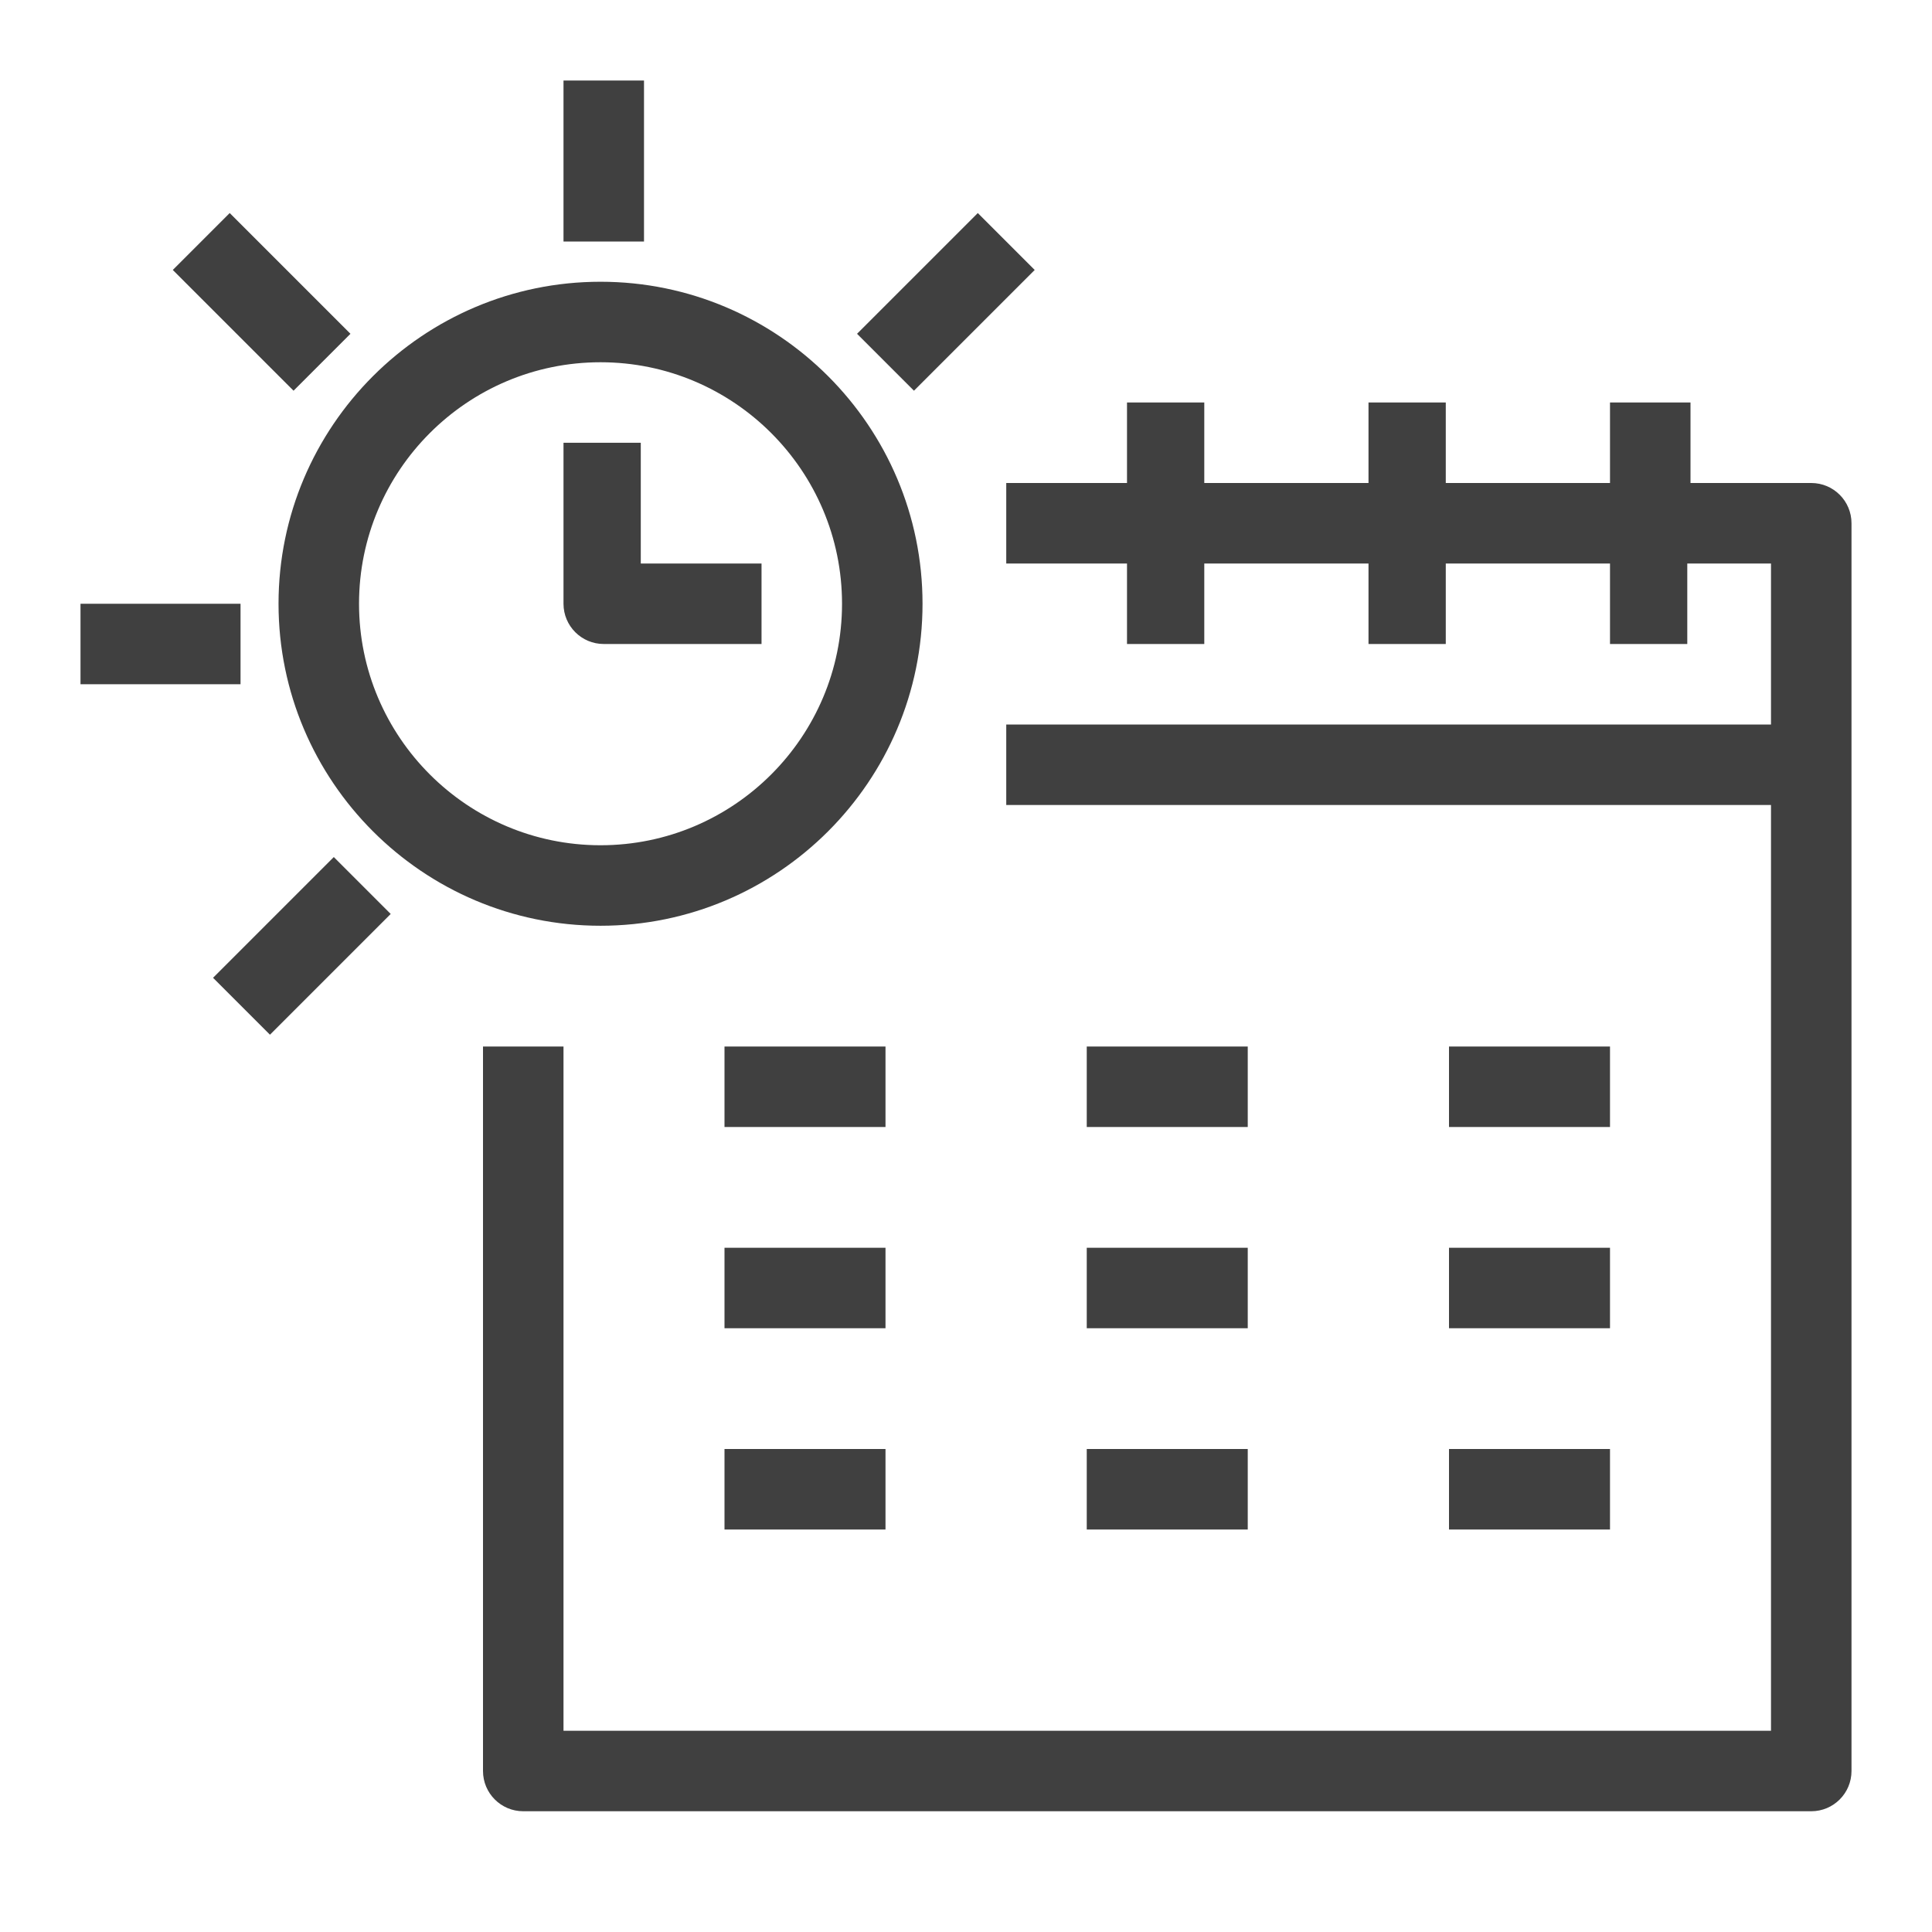<?xml version="1.0" encoding="UTF-8"?>
<svg width="48px" height="48px" viewBox="0 0 48 48" version="1.1" xmlns="http://www.w3.org/2000/svg" xmlns:xlink="http://www.w3.org/1999/xlink">
    <title>Icon-Resource/Application-Integration/Res_Amazon-EventBridge_Scheduler_48</title>
    <g id="Icon-Resource/Application-Integration/Res_Amazon-EventBridge_Scheduler_48" stroke="none" stroke-width="1" fill="none" fill-rule="evenodd">
        <path d="M15,16 L18.92,16 L18.92,14 L15.92,14 L15.92,11 L14,11 L14,15 C14,15.552 14.447,16 15,16 L15,16 Z M5.293,24.293 L6.707,25.707 L9.707,22.707 L8.293,21.293 L5.293,24.293 Z M8.707,8.293 L5.707,5.293 L4.293,6.707 L7.293,9.707 L8.707,8.293 Z M15.92,6 L16,6 L16,2 L15.92,2 L14,2 L14,6 L15.92,6 Z M25.707,6.707 L24.293,5.293 L21.293,8.293 L22.707,9.707 L25.707,6.707 Z M8.92,15 C8.92,18.309 11.611,21 14.92,21 C18.229,21 20.92,18.309 20.92,15 C20.92,11.691 18.229,9 14.92,9 C11.611,9 8.92,11.691 8.92,15 L8.92,15 Z M6.92,15 C6.92,10.589 10.509,7 14.92,7 C19.331,7 22.92,10.589 22.92,15 C22.92,19.411 19.331,23 14.92,23 C10.509,23 6.92,19.411 6.92,15 L6.92,15 Z M18,38 L22,38 L22,36 L18,36 L18,38 Z M18,33 L22,33 L22,31 L18,31 L18,33 Z M18,28 L22,28 L22,26 L18,26 L18,28 Z M36,38 L40,38 L40,36 L36,36 L36,38 Z M36,33 L40,33 L40,31 L36,31 L36,33 Z M36,28 L40,28 L40,26 L36,26 L36,28 Z M27,38 L31,38 L31,36 L27,36 L27,38 Z M27,33 L31,33 L31,31 L27,31 L27,33 Z M27,28 L31,28 L31,26 L27,26 L27,28 Z M45,12 L42,12 L42,10 L40,10 L40,12 L35.92,12 L35.92,10 L34,10 L34,12 L29.92,12 L29.92,10 L28,10 L28,12 L25,12 L25,14 L28,14 L28,16 L29.92,16 L29.92,14 L34,14 L34,16 L35.92,16 L35.92,14 L40,14 L40,16 L41.92,16 L41.92,14 L44,14 L44,18 L25,18 L25,20 L44,20 L44,43 L14,43 L14,26 L12,26 L12,44 C12,44.552 12.447,45 13,45 L45,45 C45.553,45 46,44.552 46,44 L46,19 L46,13 C46,12.448 45.553,12 45,12 L45,12 Z M2,17 L5.976,17 L5.976,15 L2,15 L2,17 Z" id="Fill-1" fill="rgb(64,64,64)"></path>
    </g>
</svg>